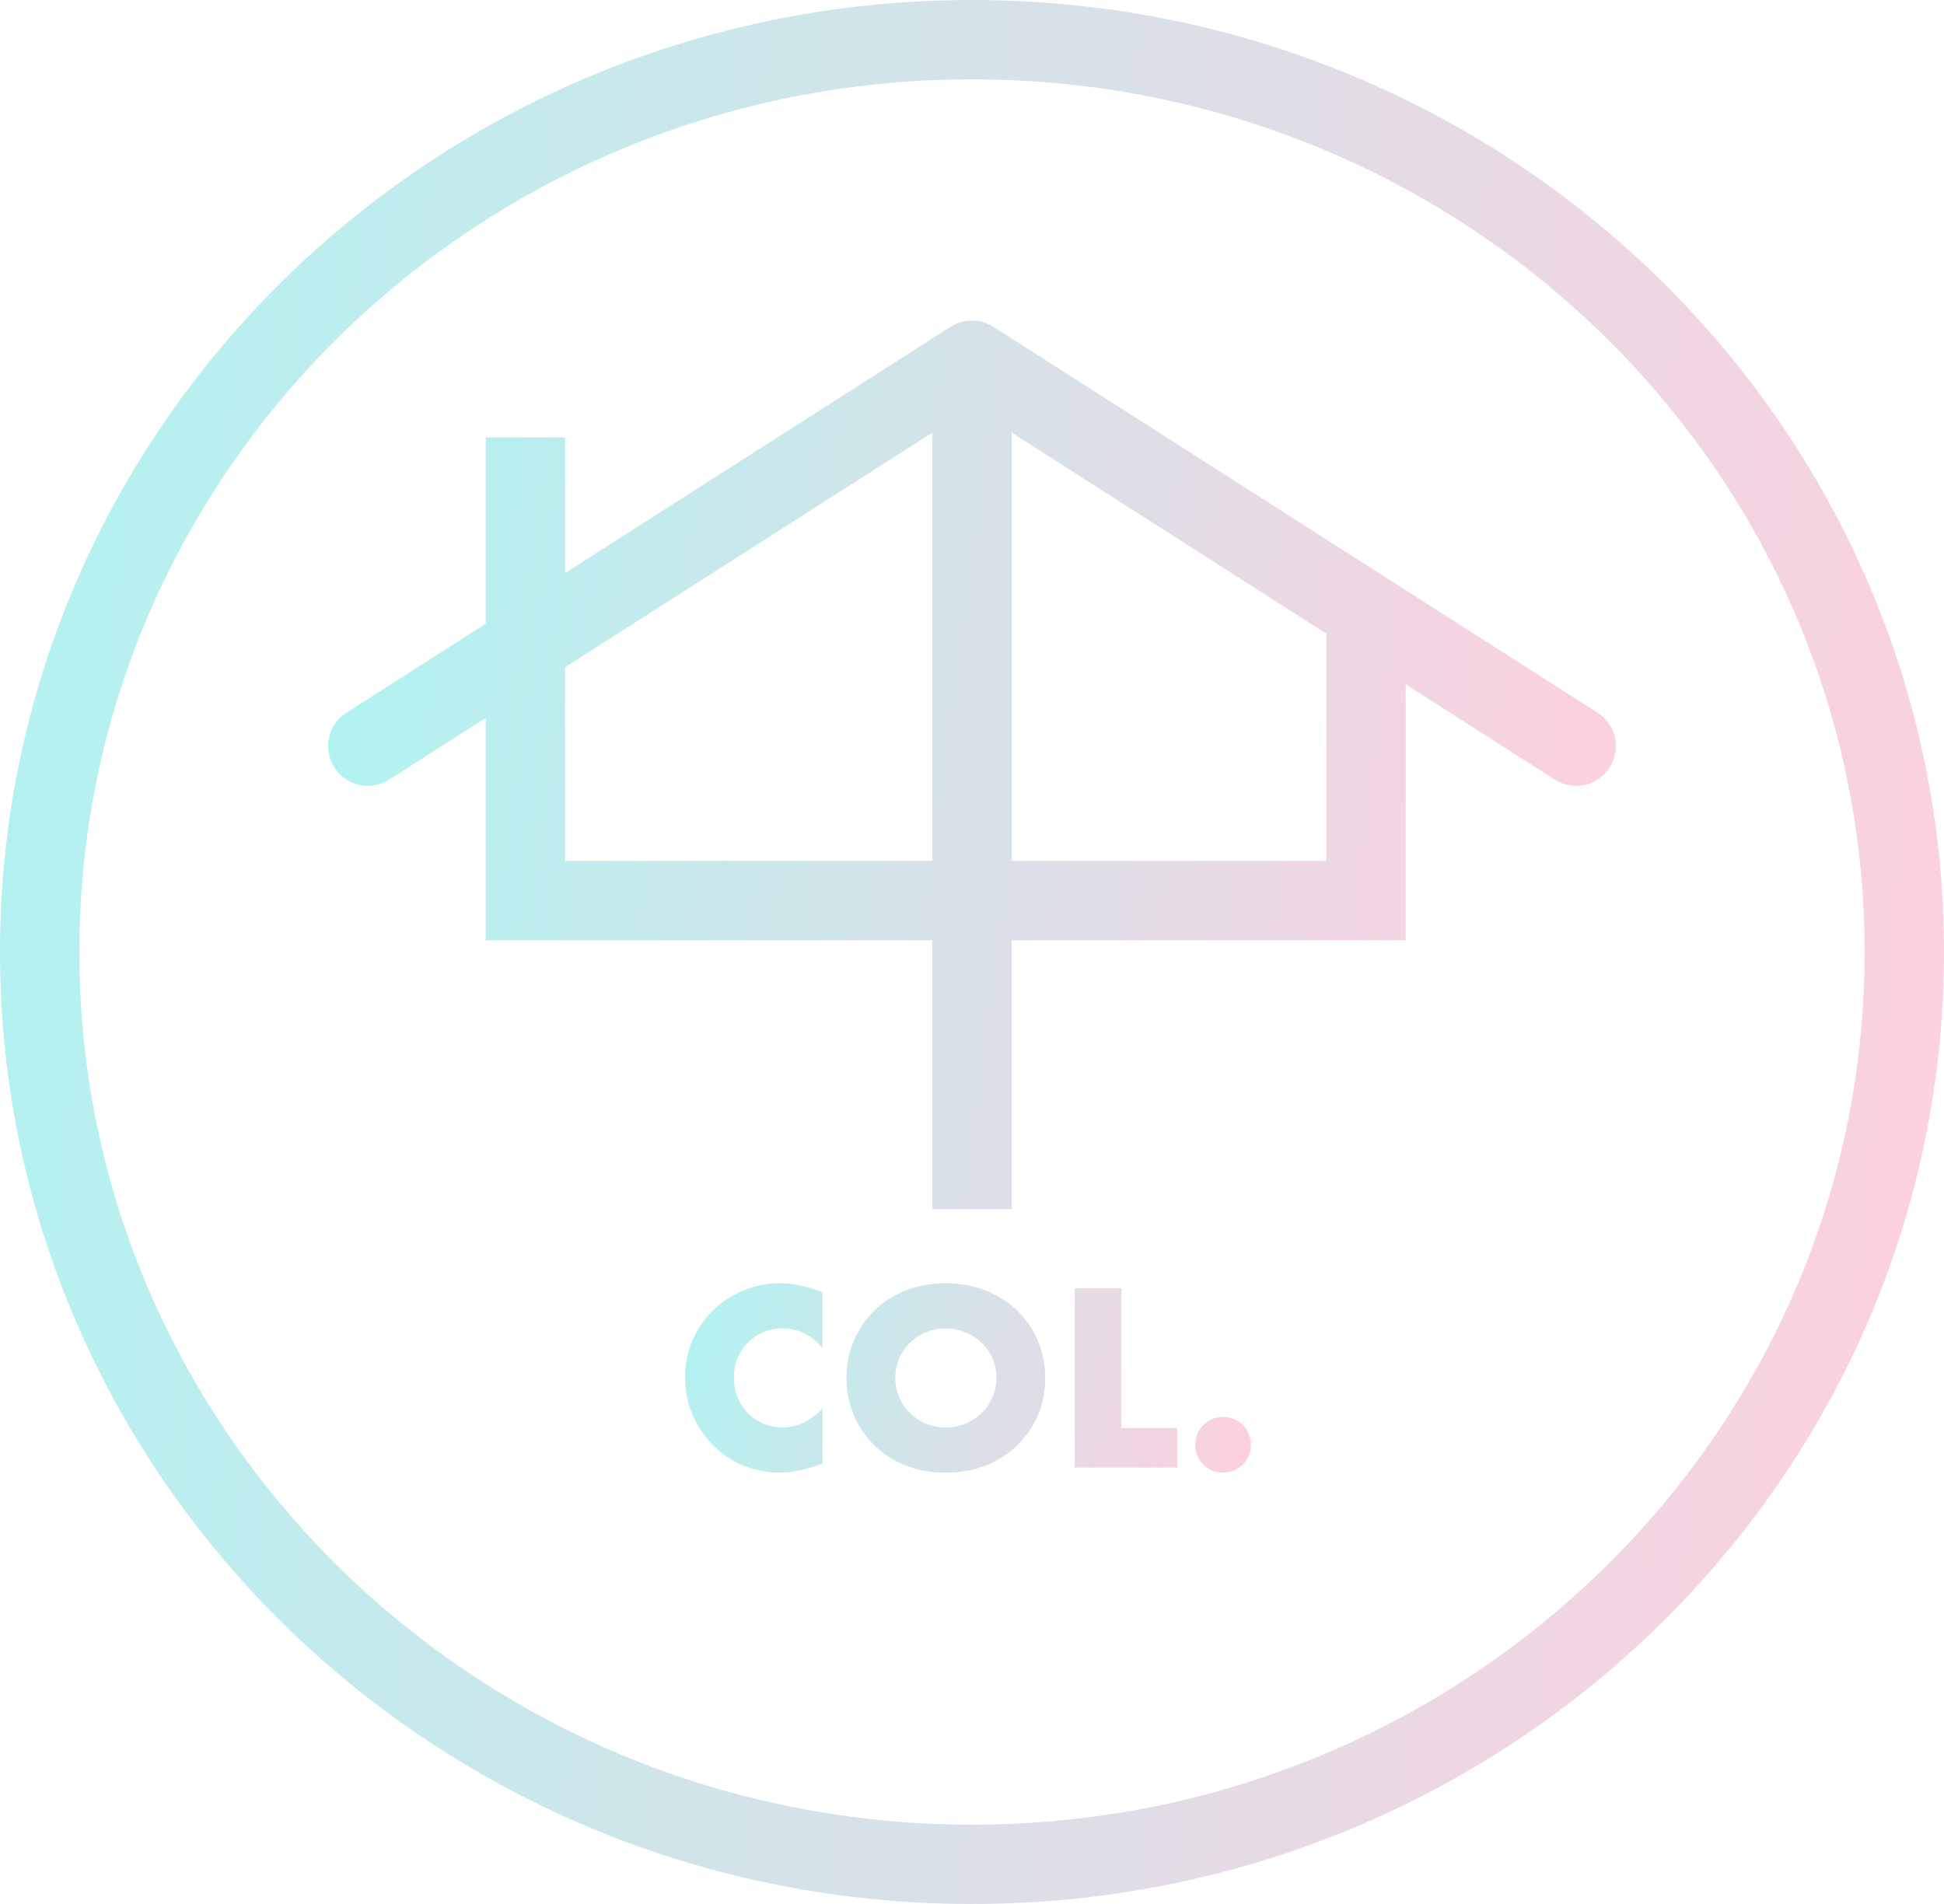 <svg width="49" height="48" viewBox="0 0 49 48" fill="none" xmlns="http://www.w3.org/2000/svg">
<path d="M48 24C48 36.683 37.498 47 24.5 47C11.502 47 1 36.683 1 24C1 11.317 11.502 1 24.5 1C37.498 1 48 11.317 48 24Z" stroke="url(#paint0_linear)" stroke-width="2"/>
<path d="M13.243 22.703H12.243V23.703H13.243V22.703ZM34.432 22.703V23.703H35.432V22.703H34.432ZM39.191 19.654C39.657 19.951 40.275 19.815 40.572 19.349C40.87 18.884 40.733 18.265 40.268 17.968L39.191 19.654ZM24.5 9.081L25.038 8.238C24.71 8.029 24.29 8.029 23.962 8.238L24.5 9.081ZM8.732 17.968C8.266 18.265 8.13 18.884 8.428 19.349C8.725 19.815 9.343 19.951 9.809 19.654L8.732 17.968ZM12.243 11.027V22.703H14.243V11.027H12.243ZM13.243 23.703H34.432V21.703H13.243V23.703ZM35.432 22.703V14.919H33.432V22.703H35.432ZM40.268 17.968L25.038 8.238L23.962 9.924L39.191 19.654L40.268 17.968ZM9.809 19.654L25.038 9.924L23.962 8.238L8.732 17.968L9.809 19.654ZM23.5 9.081V30.486H25.5V9.081H23.5Z" fill="url(#paint1_linear)"/>
<path d="M20.732 33.988C20.46 33.656 20.124 33.49 19.724 33.49C19.548 33.49 19.384 33.522 19.232 33.586C19.084 33.65 18.956 33.738 18.848 33.85C18.74 33.958 18.654 34.088 18.59 34.24C18.53 34.392 18.5 34.556 18.5 34.732C18.5 34.912 18.53 35.078 18.59 35.23C18.654 35.382 18.74 35.514 18.848 35.626C18.96 35.738 19.09 35.826 19.238 35.89C19.386 35.954 19.546 35.986 19.718 35.986C20.094 35.986 20.432 35.826 20.732 35.506V36.898L20.612 36.94C20.432 37.004 20.264 37.05 20.108 37.078C19.952 37.11 19.798 37.126 19.646 37.126C19.334 37.126 19.034 37.068 18.746 36.952C18.462 36.832 18.21 36.666 17.99 36.454C17.774 36.238 17.6 35.984 17.468 35.692C17.336 35.396 17.27 35.074 17.27 34.726C17.27 34.378 17.334 34.06 17.462 33.772C17.594 33.48 17.768 33.23 17.984 33.022C18.204 32.81 18.458 32.646 18.746 32.53C19.034 32.41 19.336 32.35 19.652 32.35C19.832 32.35 20.008 32.37 20.18 32.41C20.356 32.446 20.54 32.504 20.732 32.584V33.988Z" fill="url(#paint2_linear)"/>
<path d="M22.566 34.738C22.566 34.918 22.6 35.084 22.668 35.236C22.736 35.388 22.828 35.52 22.944 35.632C23.06 35.744 23.194 35.832 23.346 35.896C23.502 35.956 23.666 35.986 23.838 35.986C24.01 35.986 24.172 35.956 24.324 35.896C24.48 35.832 24.616 35.744 24.732 35.632C24.852 35.52 24.946 35.388 25.014 35.236C25.082 35.084 25.116 34.918 25.116 34.738C25.116 34.558 25.082 34.392 25.014 34.24C24.946 34.088 24.852 33.956 24.732 33.844C24.616 33.732 24.48 33.646 24.324 33.586C24.172 33.522 24.01 33.49 23.838 33.49C23.666 33.49 23.502 33.522 23.346 33.586C23.194 33.646 23.06 33.732 22.944 33.844C22.828 33.956 22.736 34.088 22.668 34.24C22.6 34.392 22.566 34.558 22.566 34.738ZM21.336 34.738C21.336 34.402 21.398 34.09 21.522 33.802C21.646 33.51 21.818 33.256 22.038 33.04C22.258 32.824 22.52 32.656 22.824 32.536C23.132 32.412 23.47 32.35 23.838 32.35C24.202 32.35 24.538 32.412 24.846 32.536C25.154 32.656 25.418 32.824 25.638 33.04C25.862 33.256 26.036 33.51 26.16 33.802C26.284 34.09 26.346 34.402 26.346 34.738C26.346 35.074 26.284 35.388 26.16 35.68C26.036 35.968 25.862 36.22 25.638 36.436C25.418 36.652 25.154 36.822 24.846 36.946C24.538 37.066 24.202 37.126 23.838 37.126C23.47 37.126 23.132 37.066 22.824 36.946C22.52 36.822 22.258 36.652 22.038 36.436C21.818 36.22 21.646 35.968 21.522 35.68C21.398 35.388 21.336 35.074 21.336 34.738Z" fill="url(#paint3_linear)"/>
<path d="M28.265 32.476V36.004H29.675V37H27.089V32.476H28.265Z" fill="url(#paint4_linear)"/>
<path d="M30.127 36.424C30.127 36.328 30.145 36.238 30.181 36.154C30.217 36.066 30.267 35.99 30.331 35.926C30.395 35.862 30.469 35.812 30.553 35.776C30.641 35.74 30.733 35.722 30.829 35.722C30.925 35.722 31.015 35.74 31.099 35.776C31.187 35.812 31.263 35.862 31.327 35.926C31.391 35.99 31.441 36.066 31.477 36.154C31.513 36.238 31.531 36.328 31.531 36.424C31.531 36.52 31.513 36.612 31.477 36.7C31.441 36.784 31.391 36.858 31.327 36.922C31.263 36.986 31.187 37.036 31.099 37.072C31.015 37.108 30.925 37.126 30.829 37.126C30.733 37.126 30.641 37.108 30.553 37.072C30.469 37.036 30.395 36.986 30.331 36.922C30.267 36.858 30.217 36.784 30.181 36.7C30.145 36.612 30.127 36.52 30.127 36.424Z" fill="url(#paint5_linear)"/>
<defs>
<linearGradient id="paint0_linear" x1="0" y1="0" x2="53.166" y2="5.171" gradientUnits="userSpaceOnUse">
<stop stop-color="#B0F3F1"/>
<stop offset="1" stop-color="#FFCFDF"/>
</linearGradient>
<linearGradient id="paint1_linear" x1="9.27" y1="9.081" x2="42.03" y2="13.523" gradientUnits="userSpaceOnUse">
<stop stop-color="#B0F3F1"/>
<stop offset="1" stop-color="#FFCFDF"/>
</linearGradient>
<linearGradient id="paint2_linear" x1="17.27" y1="32.35" x2="31.72" y2="36.461" gradientUnits="userSpaceOnUse">
<stop stop-color="#B0F3F1"/>
<stop offset="1" stop-color="#FFCFDF"/>
</linearGradient>
<linearGradient id="paint3_linear" x1="17.27" y1="32.35" x2="31.72" y2="36.461" gradientUnits="userSpaceOnUse">
<stop stop-color="#B0F3F1"/>
<stop offset="1" stop-color="#FFCFDF"/>
</linearGradient>
<linearGradient id="paint4_linear" x1="17.27" y1="32.35" x2="31.72" y2="36.461" gradientUnits="userSpaceOnUse">
<stop stop-color="#B0F3F1"/>
<stop offset="1" stop-color="#FFCFDF"/>
</linearGradient>
<linearGradient id="paint5_linear" x1="17.27" y1="32.35" x2="31.72" y2="36.461" gradientUnits="userSpaceOnUse">
<stop stop-color="#B0F3F1"/>
<stop offset="1" stop-color="#FFCFDF"/>
</linearGradient>
</defs>
</svg>
